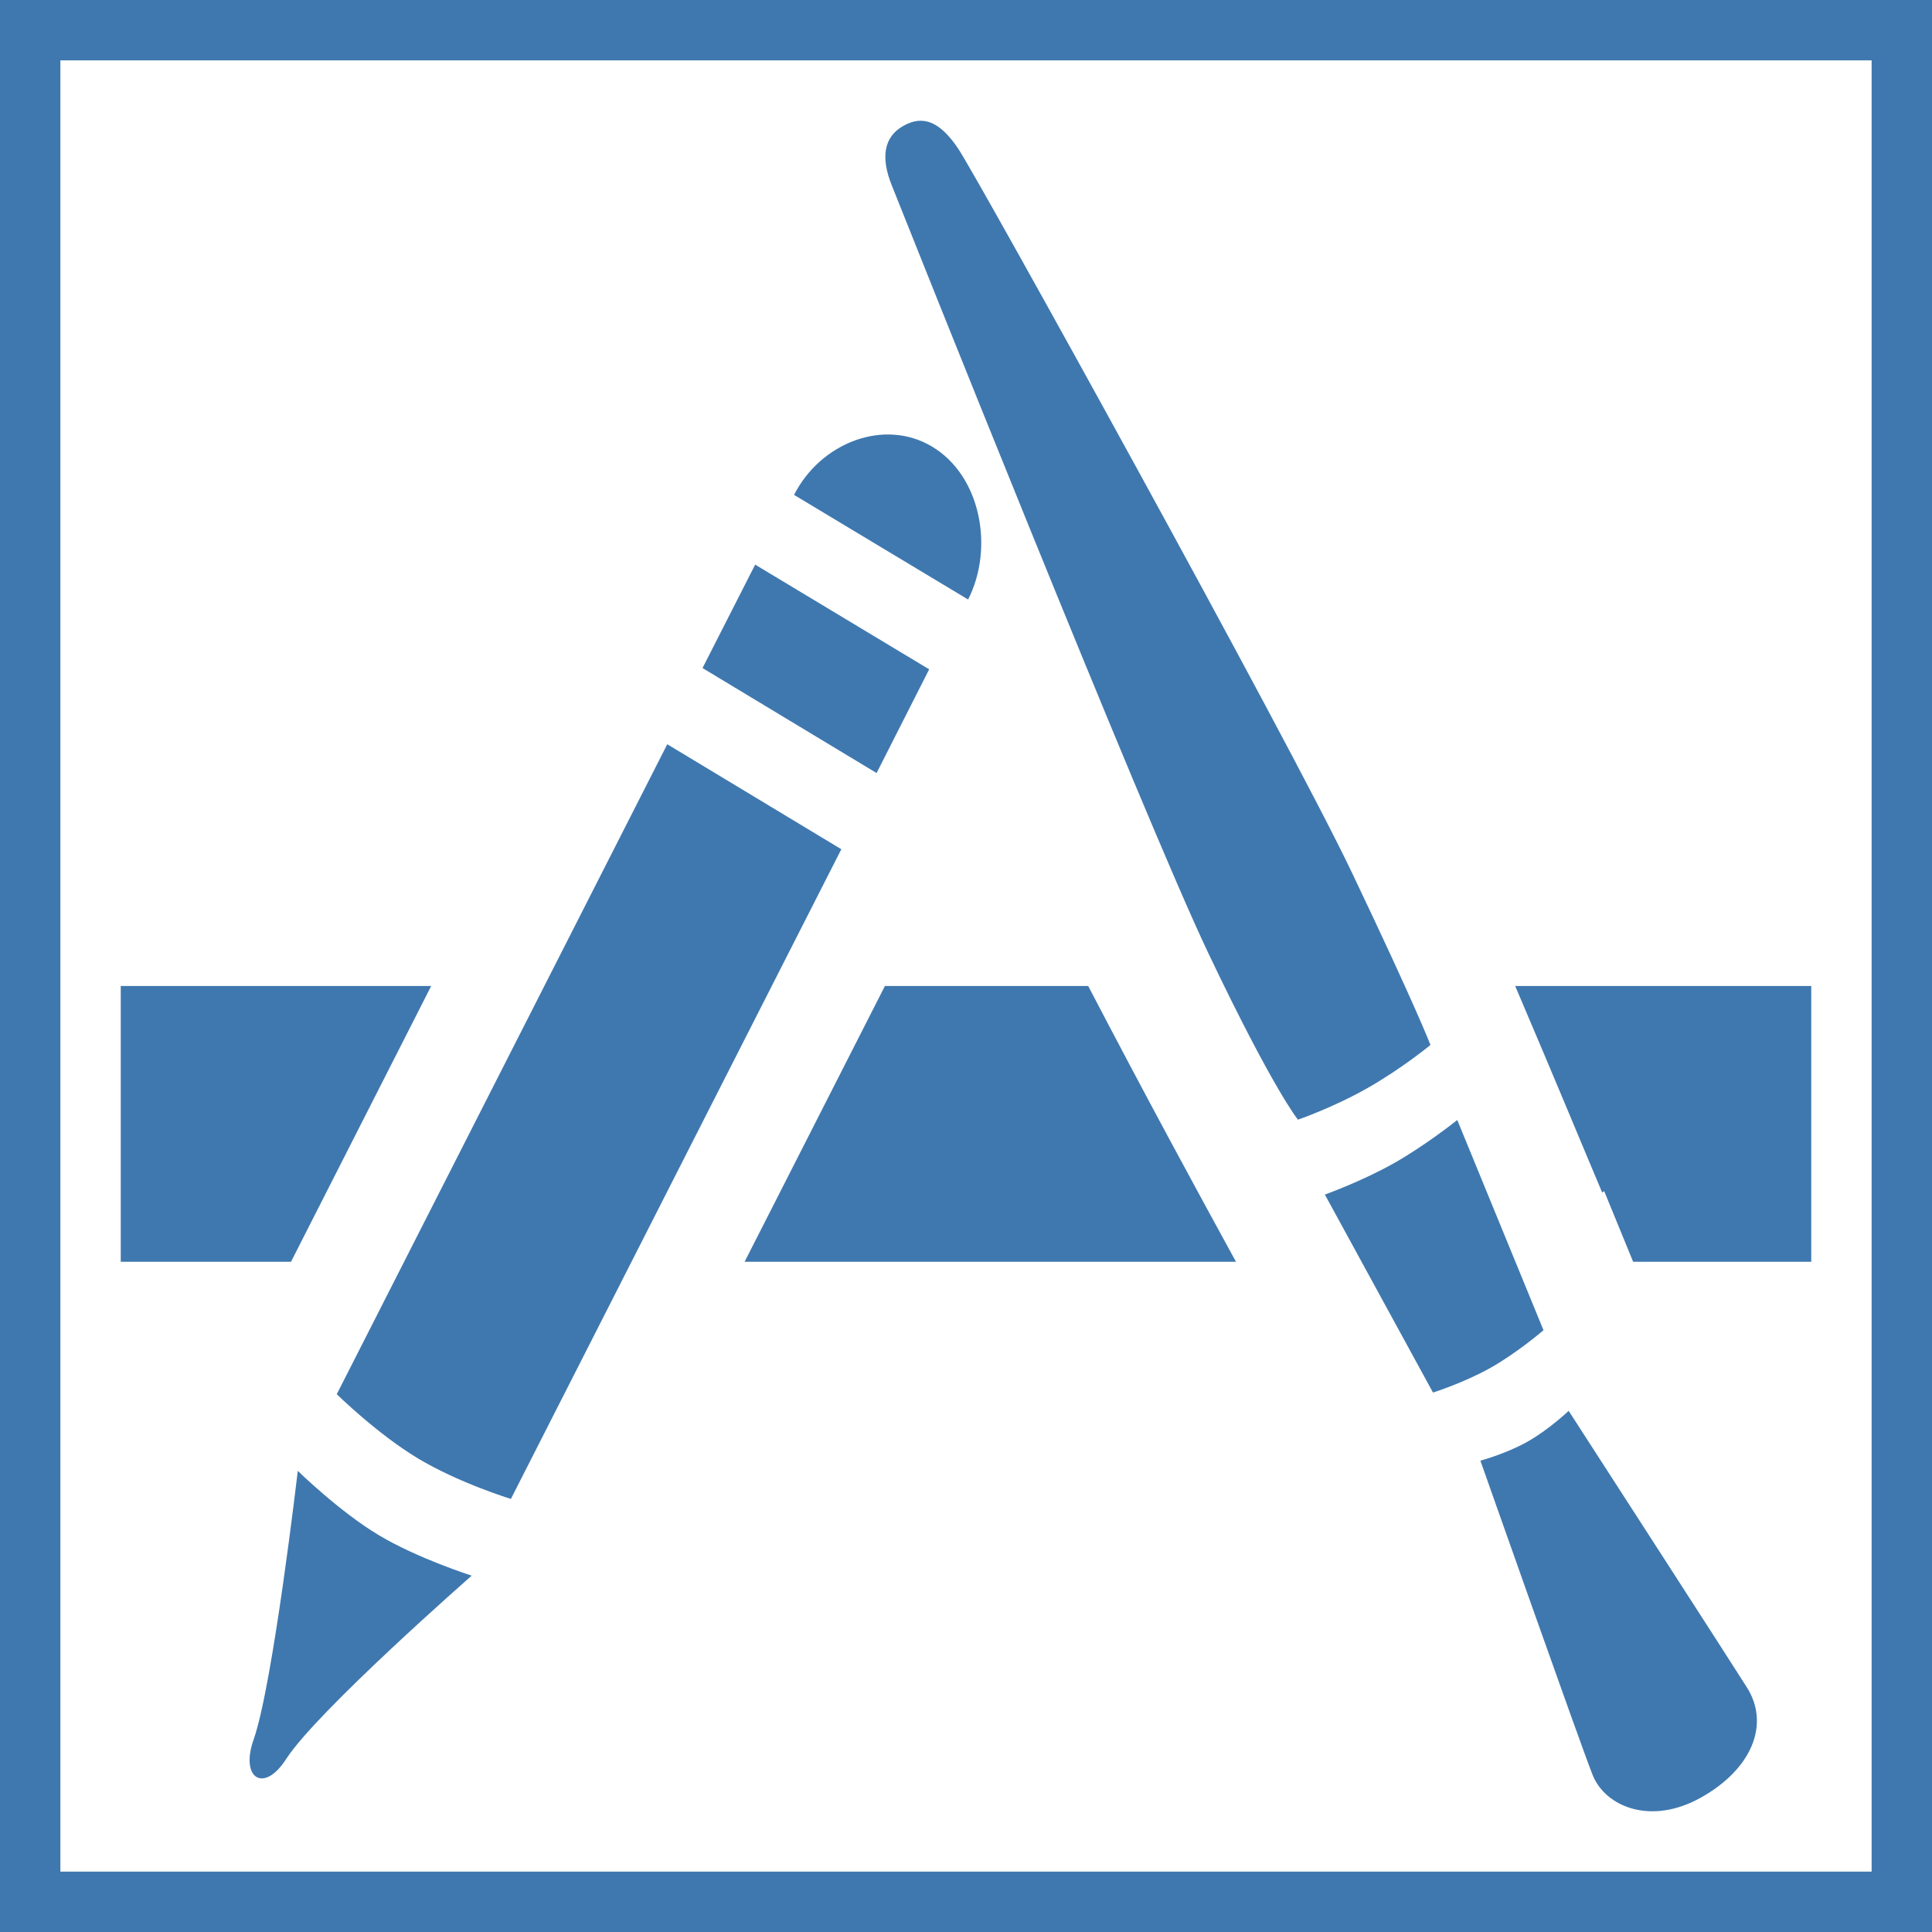 <?xml version="1.0" encoding="UTF-8"?>
<svg width="32px" height="32px" viewBox="0 0 32 32" version="1.1" xmlns="http://www.w3.org/2000/svg" xmlns:xlink="http://www.w3.org/1999/xlink">
    <title>iOS_Workspace</title>
    <g id="iOS_Workspace" stroke="none" stroke-width="1" fill="none" fill-rule="evenodd">
        <rect id="Rectangle-1" stroke="#3F78AF" x="0.5" y="0.5" width="31" height="31"></rect>
        <path d="M25.982,23.368 C25.982,23.368 25.656,23.678 25.3,23.879 C24.942,24.08 24.52,24.193 24.52,24.193 C24.52,24.193 26.167,28.864 26.378,29.397 C26.59,29.93 27.351,30.239 28.179,29.77 C29.006,29.305 29.321,28.571 28.939,27.956 C28.739,27.635 25.982,23.368 25.982,23.368 L25.982,23.368 Z M26.57,19.728 C26.731,20.119 26.889,20.509 27.05,20.899 L30,20.899 L30,16.331 L25.096,16.331 C25.766,17.899 26.272,19.127 26.538,19.754 L26.57,19.728 Z M14.96,2.086 C14.635,2.27 14.586,2.613 14.772,3.074 C14.957,3.539 18.936,13.527 20.015,15.79 C21.092,18.053 21.498,18.545 21.498,18.545 C21.498,18.545 22.063,18.353 22.643,18.026 C23.221,17.698 23.693,17.308 23.693,17.308 C23.693,17.308 23.469,16.713 22.392,14.453 C21.341,12.245 16.174,2.904 15.867,2.456 C15.565,2.011 15.286,1.9 14.96,2.086 L14.96,2.086 Z M14.657,16.331 C13.883,17.853 13.108,19.376 12.333,20.899 L20.472,20.899 C19.829,19.727 18.969,18.143 18.024,16.331 L14.657,16.331 Z M21.944,19.786 L23.735,23.065 C23.735,23.065 24.242,22.906 24.698,22.65 C25.155,22.388 25.565,22.032 25.565,22.032 L24.137,18.551 C24.137,18.551 23.62,18.965 23.087,19.267 C22.552,19.568 21.944,19.786 21.944,19.786 L21.944,19.786 Z M15.39,11.086 L12.508,9.352 L11.636,11.065 L14.519,12.804 L15.39,11.086 Z M11.052,12.327 L5.578,23.092 C5.578,23.092 6.236,23.741 6.921,24.155 C7.604,24.565 8.462,24.827 8.462,24.827 L13.935,14.066 L11.052,12.327 Z M15.441,7.399 C14.645,6.92 13.592,7.332 13.152,8.197 L16.035,9.93 C16.473,9.065 16.238,7.877 15.441,7.399 L15.441,7.399 Z M4.932,24.362 C4.932,24.362 4.521,27.901 4.201,28.812 C3.974,29.451 4.367,29.715 4.741,29.133 C5.252,28.341 7.813,26.098 7.813,26.098 C7.813,26.098 6.918,25.813 6.274,25.427 C5.627,25.041 4.932,24.362 4.932,24.362 L4.932,24.362 Z M7.142,16.331 L2,16.331 L2,20.899 L4.82,20.899 C5.594,19.376 6.368,17.853 7.142,16.331 L7.142,16.331 Z" id="XCWelcome-NewProjectTemplate" fill="#3F78AF"></path>
    </g>
</svg>
